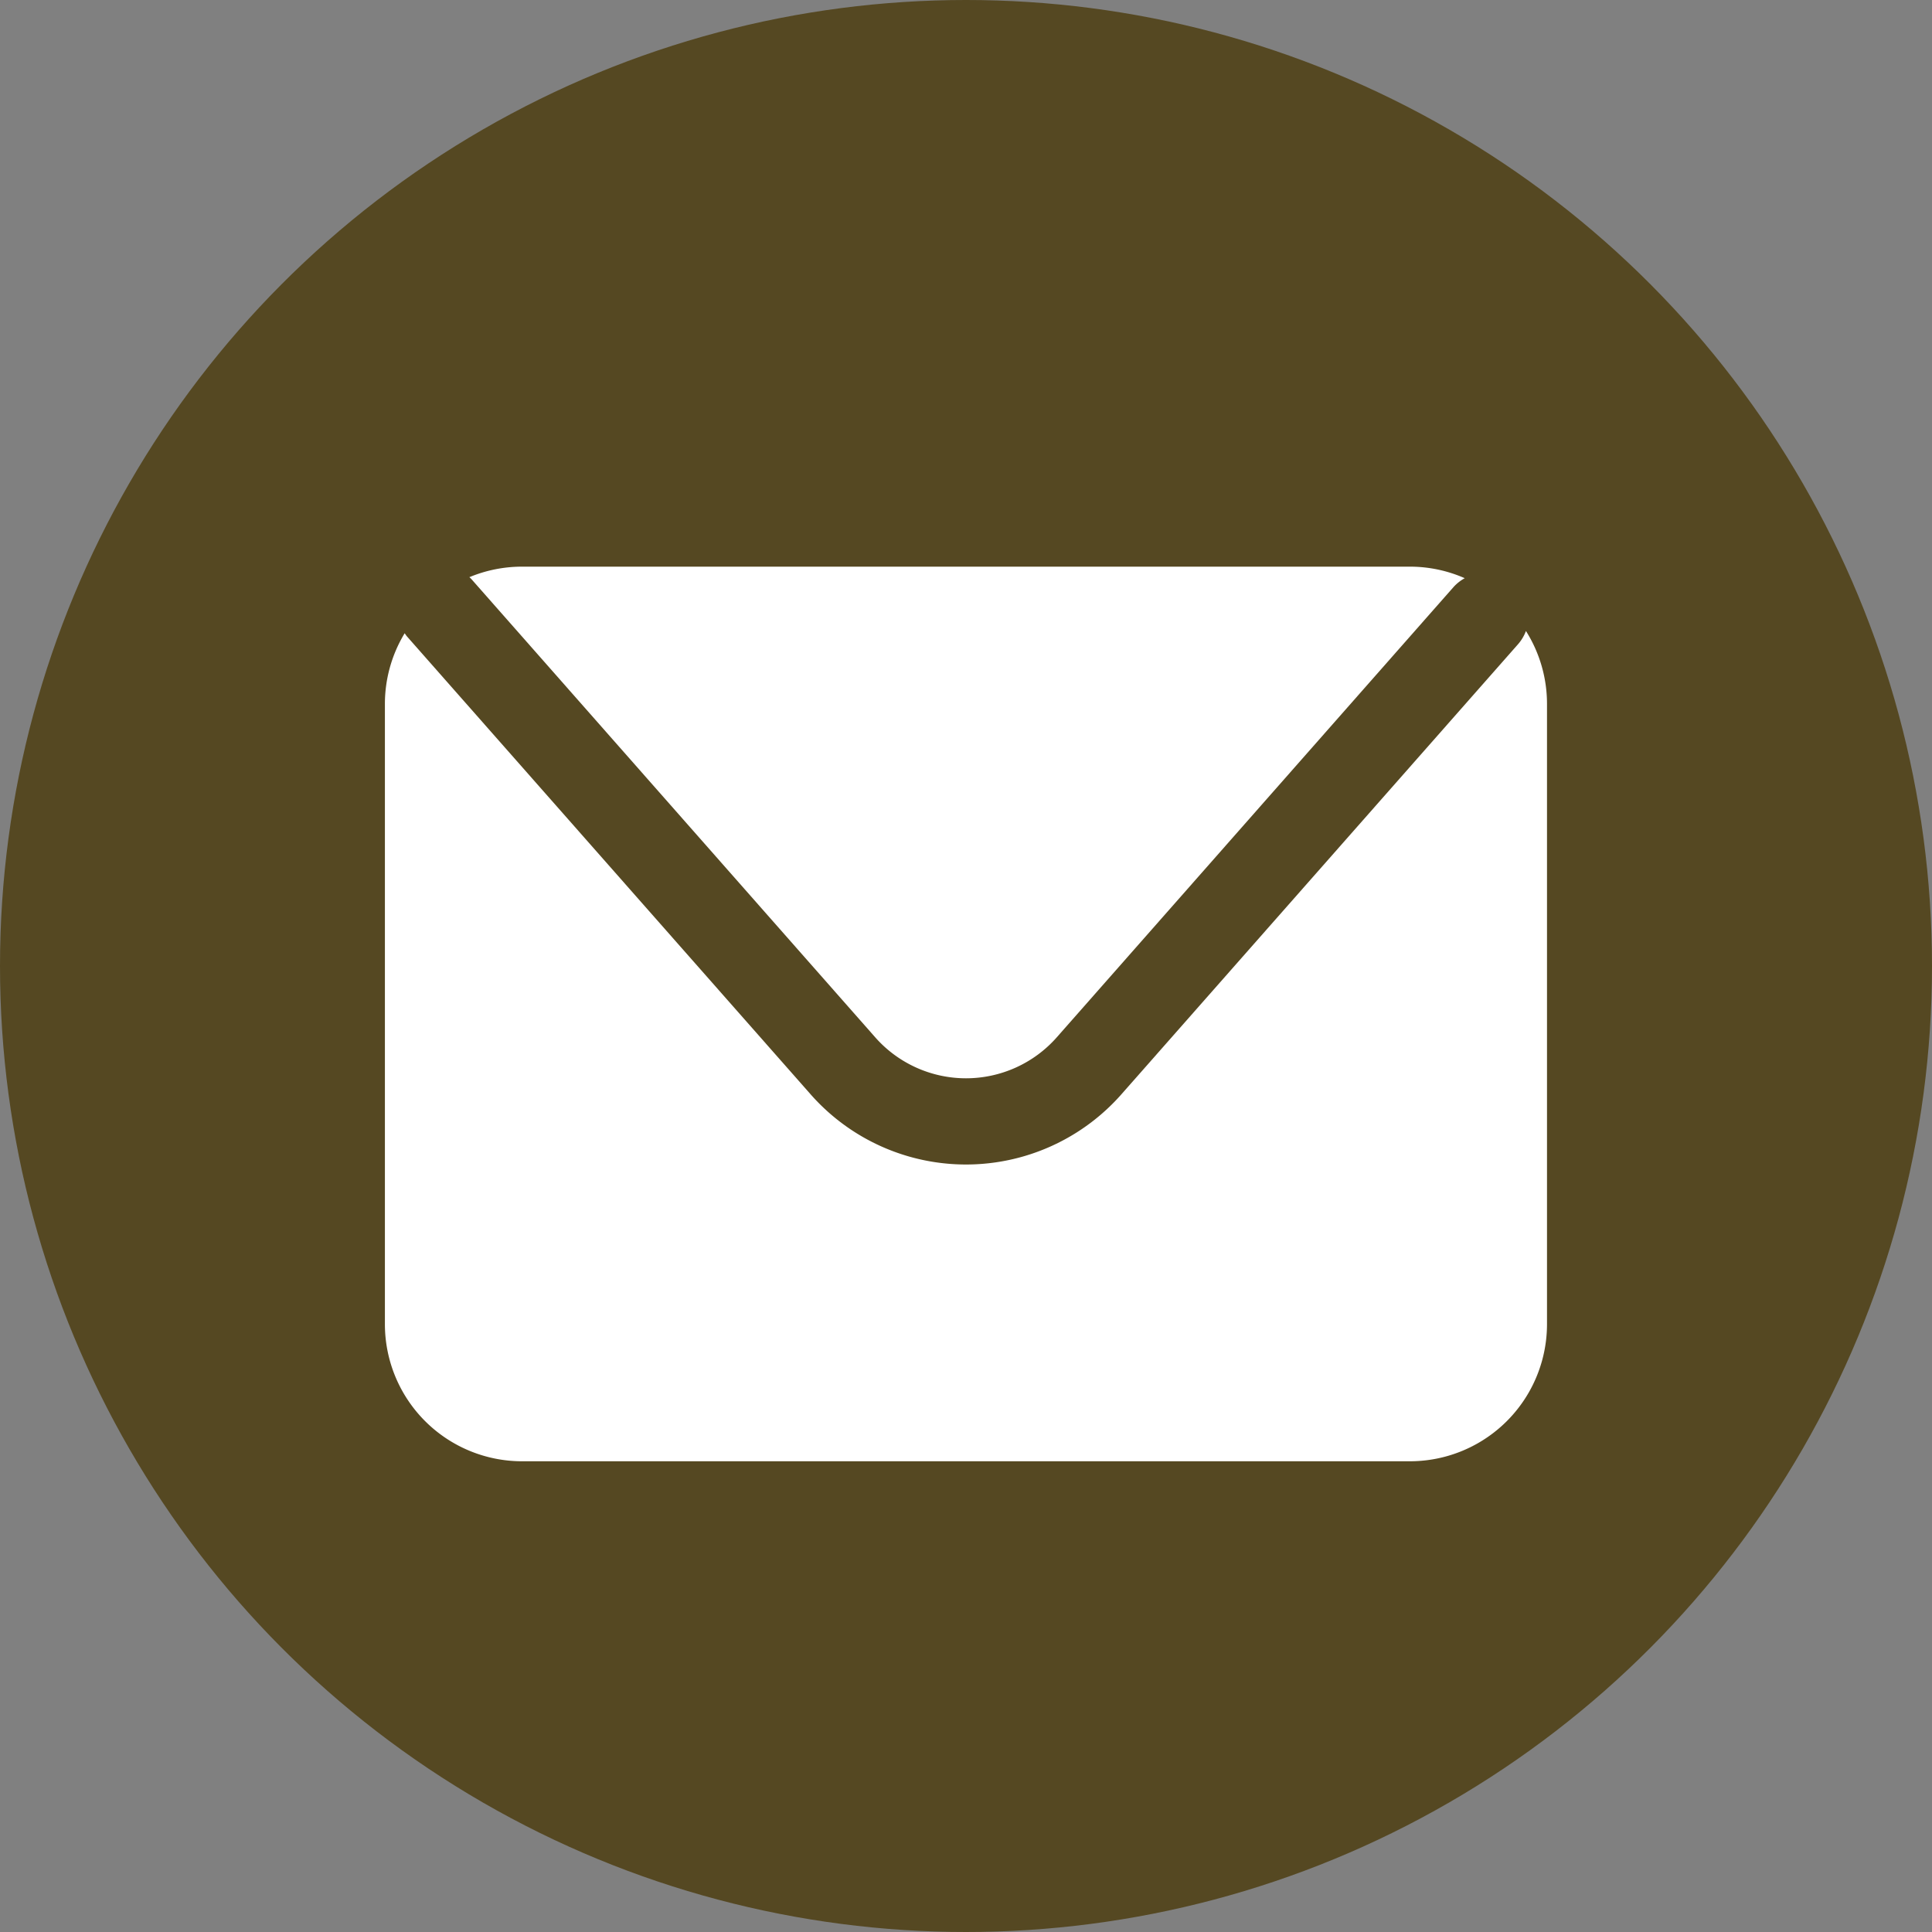 <svg xmlns="http://www.w3.org/2000/svg" width="40" height="40" viewBox="0 0 40 40">
  <rect x="0" y="0" width="40" height="40" fill="#808080" stroke="none"/>
  <g id="Grupo_10860" data-name="Grupo 10860" transform="translate(-430 -1333)">
    <circle id="Elipse_4" data-name="Elipse 4" cx="20" cy="20" r="20" transform="translate(430 1333)" fill="#554822"/>
    <g id="Grupo_10863" data-name="Grupo 10863" transform="translate(437.97 1344.733)">
      <path id="Trazado_22698" data-name="Trazado 22698" d="M572.239,264.251l8.36,9.486a2.506,2.506,0,0,0,3.758,0l8.214-9.322a.884.884,0,0,1,.233-.184,2.817,2.817,0,0,0-1.136-.239H573.287a2.829,2.829,0,0,0-1.091.218A.582.582,0,0,1,572.239,264.251Z" transform="translate(-570.448 -263.993)" fill="#fff"/>
      <path id="Trazado_22699" data-name="Trazado 22699" d="M593.248,265.95a.891.891,0,0,1-.161.271l-8.215,9.322a4.288,4.288,0,0,1-6.434,0l-8.361-9.485c-.016-.02-.029-.041-.044-.061a2.825,2.825,0,0,0-.409,1.463V280.3a2.84,2.84,0,0,0,2.84,2.84h18.381a2.839,2.839,0,0,0,2.839-2.84V267.458A2.827,2.827,0,0,0,593.248,265.95Z" transform="translate(-569.625 -264.619)" fill="#fff"/>
    </g>
  </g>
</svg>
